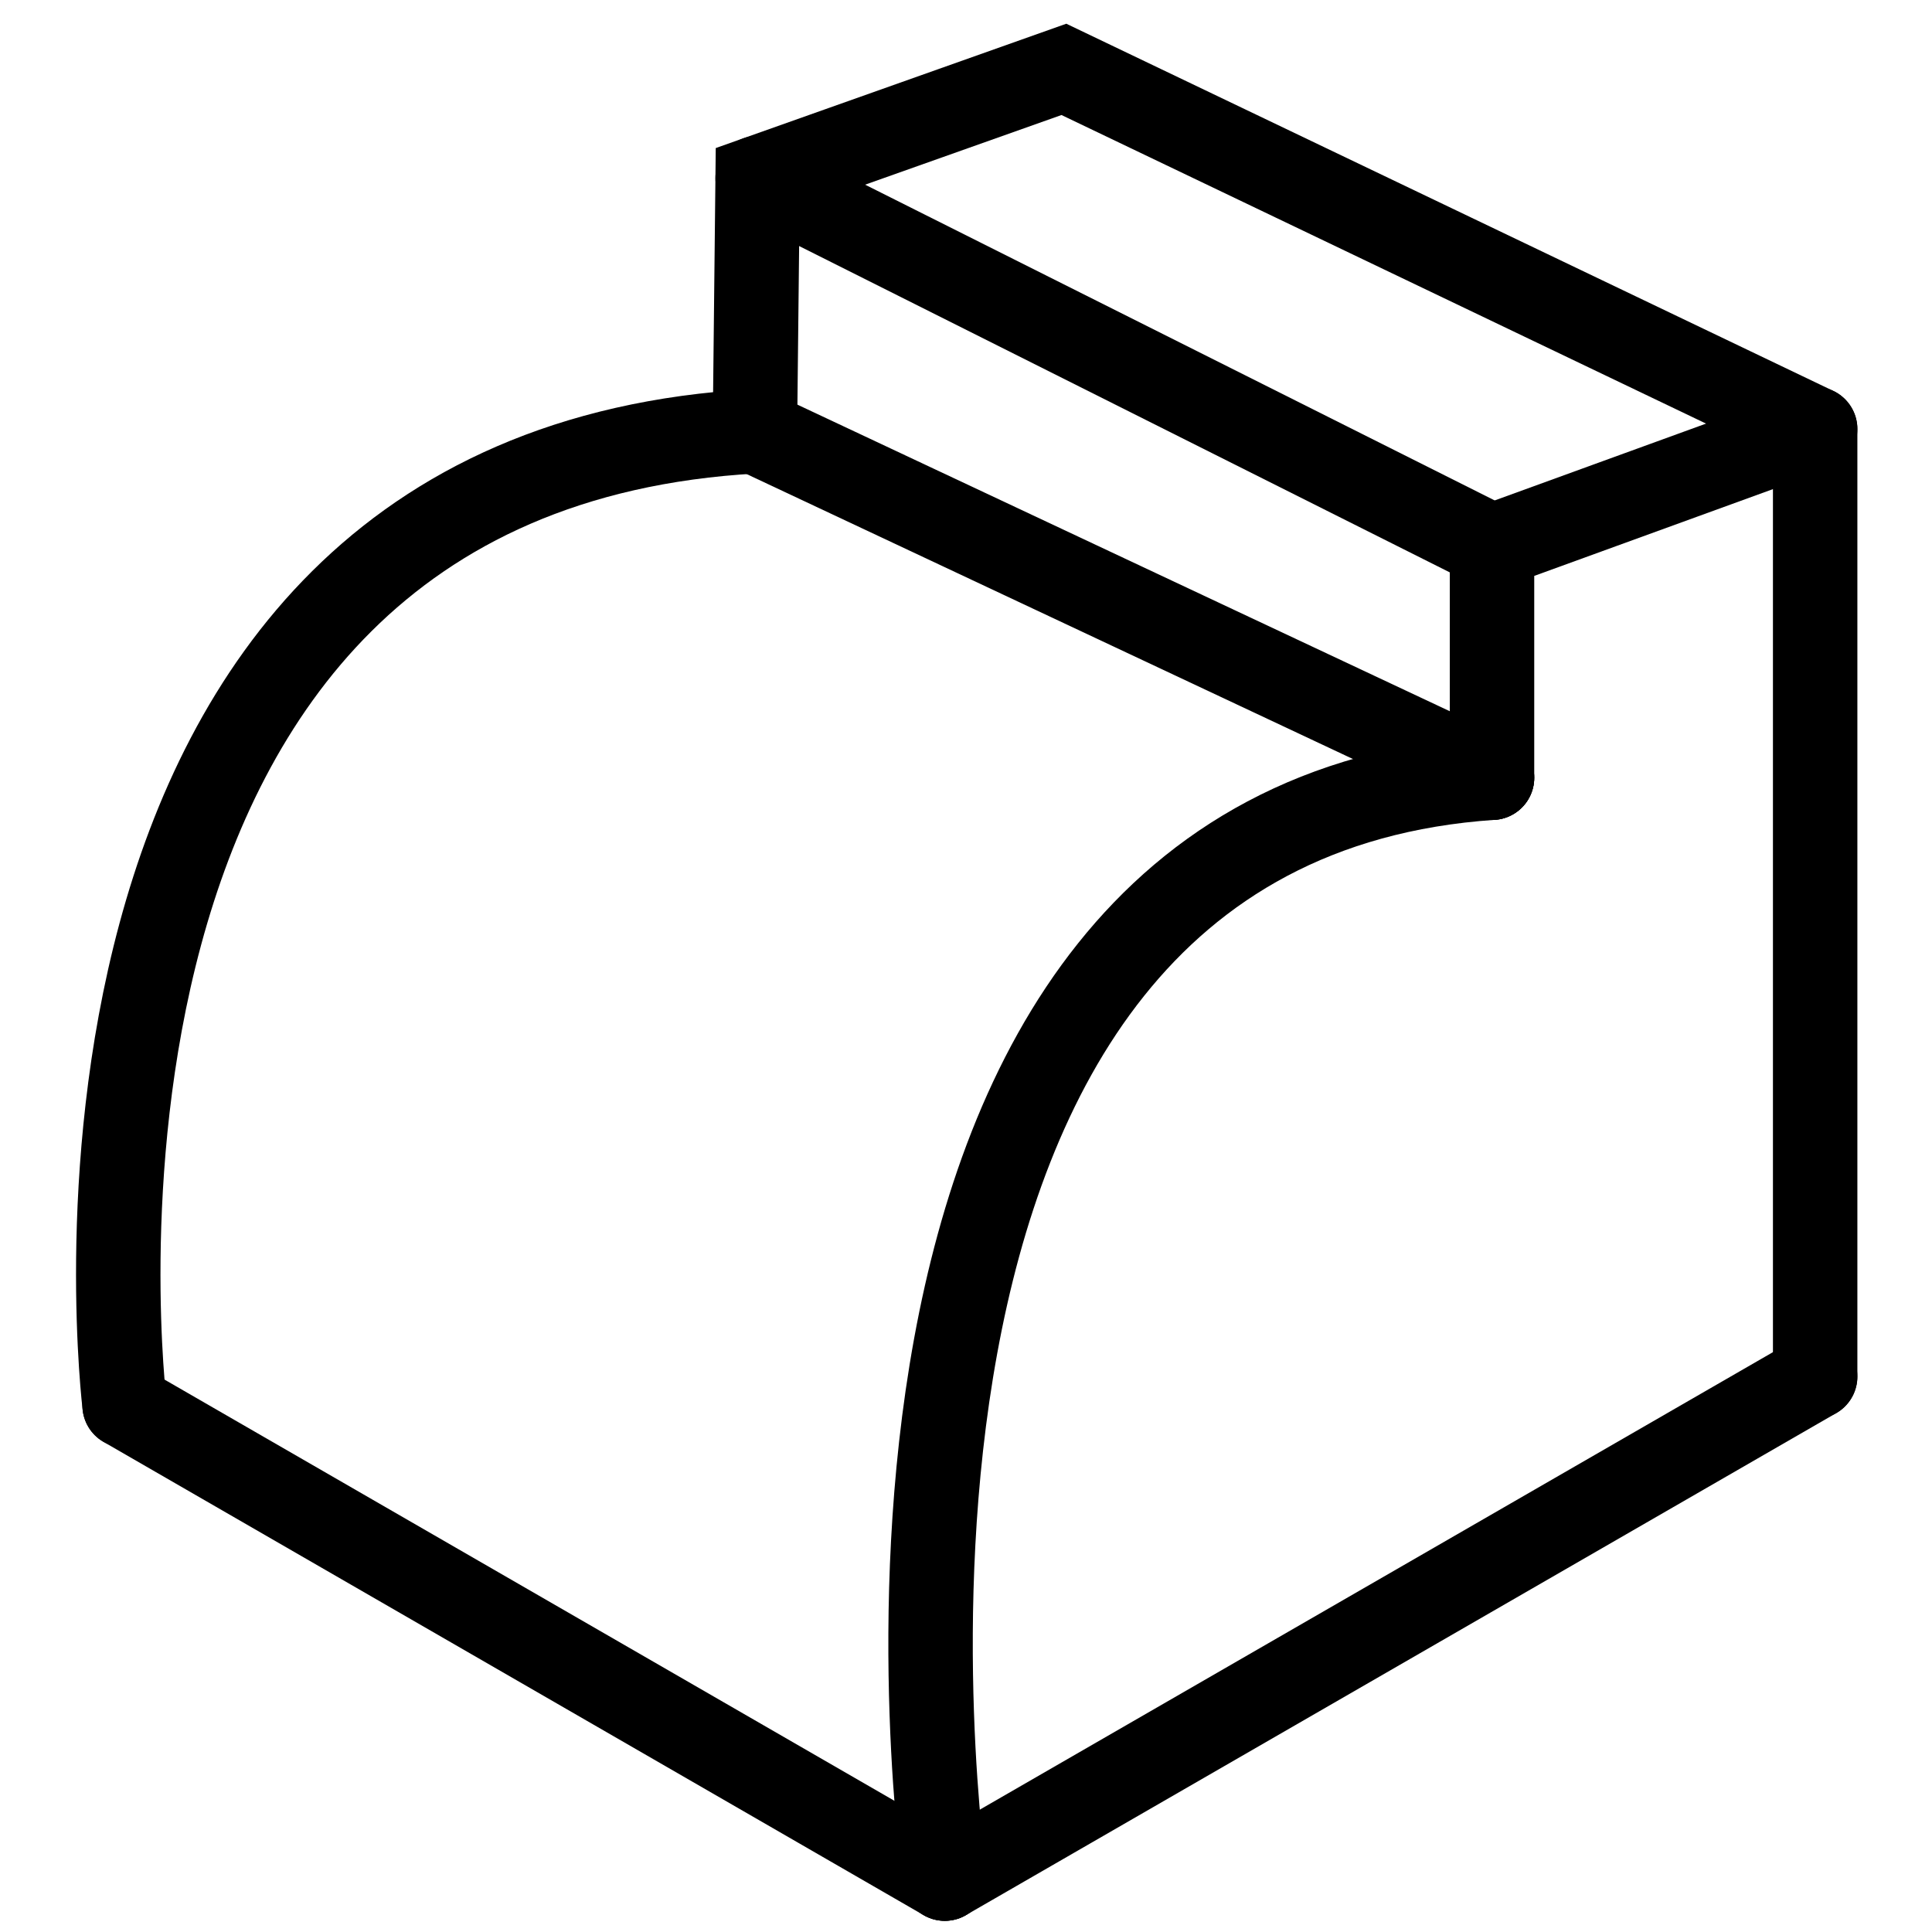 <?xml version="1.0" encoding="UTF-8" standalone="no"?>
<!-- Created with Inkscape (http://www.inkscape.org/) -->

<svg
   width="16"
   height="16"
   viewBox="0 0 4.233 4.233"
   version="1.1"
   id="svg5"
   inkscape:version="1.1.2 (0a00cf5339, 2022-02-04)"
   sodipodi:docname="Caja.svg"
   xmlns:inkscape="http://www.inkscape.org/namespaces/inkscape"
   xmlns:sodipodi="http://sodipodi.sourceforge.net/DTD/sodipodi-0.dtd"
   xmlns="http://www.w3.org/2000/svg"
   xmlns:svg="http://www.w3.org/2000/svg">
  <sodipodi:namedview
     id="namedview7"
     pagecolor="#505050"
     bordercolor="#eeeeee"
     borderopacity="1"
     inkscape:pageshadow="0"
     inkscape:pageopacity="0"
     inkscape:pagecheckerboard="0"
     inkscape:document-units="px"
     showgrid="false"
     units="px"
     inkscape:zoom="32.3125"
     inkscape:cx="10.259188"
     inkscape:cy="7.8762089"
     inkscape:window-width="1366"
     inkscape:window-height="768"
     inkscape:window-x="0"
     inkscape:window-y="0"
     inkscape:window-maximized="1"
     inkscape:current-layer="layer1" />
  <defs
     id="defs2" />
  <g
     inkscape:label="Layer 1"
     inkscape:groupmode="layer"
     id="layer1">
    <path
       style="fill:none;stroke:#000000;stroke-width:0.185;stroke-linecap:round;stroke-linejoin:miter;stroke-opacity:1;stroke-miterlimit:4;stroke-dasharray:none"
       d="M 2.07,4.116 3.977,3.016"
       id="path118" />
    <path
       style="fill:none;stroke:#000000;stroke-width:0.185;stroke-linecap:round;stroke-linejoin:miter;stroke-opacity:1;stroke-miterlimit:4;stroke-dasharray:none"
       d="M 2.07,4.116 0.273,3.079"
       id="path120" />
    <path
       style="fill:none;stroke:#000000;stroke-width:0.185;stroke-linecap:round;stroke-linejoin:miter;stroke-opacity:1;stroke-miterlimit:4;stroke-dasharray:none"
       d="m 2.07,4.116 c 0,0 -0.336,-2.308 1.199,-2.412"
       id="path1754" />
    <path
       style="fill:none;stroke:#000000;stroke-width:0.185;stroke-linecap:round;stroke-linejoin:round;stroke-miterlimit:4;stroke-dasharray:none;stroke-opacity:1"
       d="m 0.273,3.079 c 0,0 -0.251,-2.043 1.38,-2.134"
       id="path1754-3"
       sodipodi:nodetypes="cc" />
    <path
       style="fill:none;stroke:#000000;stroke-width:0.185;stroke-linecap:round;stroke-linejoin:miter;stroke-opacity:1;stroke-miterlimit:4;stroke-dasharray:none"
       d="M 3.977,3.016 V 0.94"
       id="path1891" />
    <path
       style="fill:none;stroke:#000000;stroke-width:0.185;stroke-linecap:round;stroke-linejoin:miter;stroke-opacity:1;stroke-miterlimit:4;stroke-dasharray:none"
       d="M 3.269,1.704 V 1.197 l 0.707,-0.257"
       id="path2105" />
    <path
       style="fill:none;stroke:#000000;stroke-width:0.185;stroke-linecap:round;stroke-linejoin:miter;stroke-miterlimit:4;stroke-dasharray:none;stroke-opacity:1"
       d="M 3.269,1.704 1.654,0.945"
       id="path2220"
       sodipodi:nodetypes="cc" />
    <path
       style="fill:none;stroke:#000000;stroke-width:0.185;stroke-linecap:round;stroke-linejoin:miter;stroke-miterlimit:4;stroke-dasharray:none;stroke-opacity:1"
       d="M 3.269,1.197 1.66,0.39"
       id="path2222"
       sodipodi:nodetypes="cc" />
    <path
       style="fill:none;stroke:#000000;stroke-width:0.185;stroke-linecap:round;stroke-linejoin:miter;stroke-miterlimit:4;stroke-dasharray:none;stroke-opacity:1"
       d="M 3.977,0.94 2.331,0.152 1.66,0.39 1.654,0.945"
       id="path2224"
       sodipodi:nodetypes="cccc" />
  </g>
</svg>
